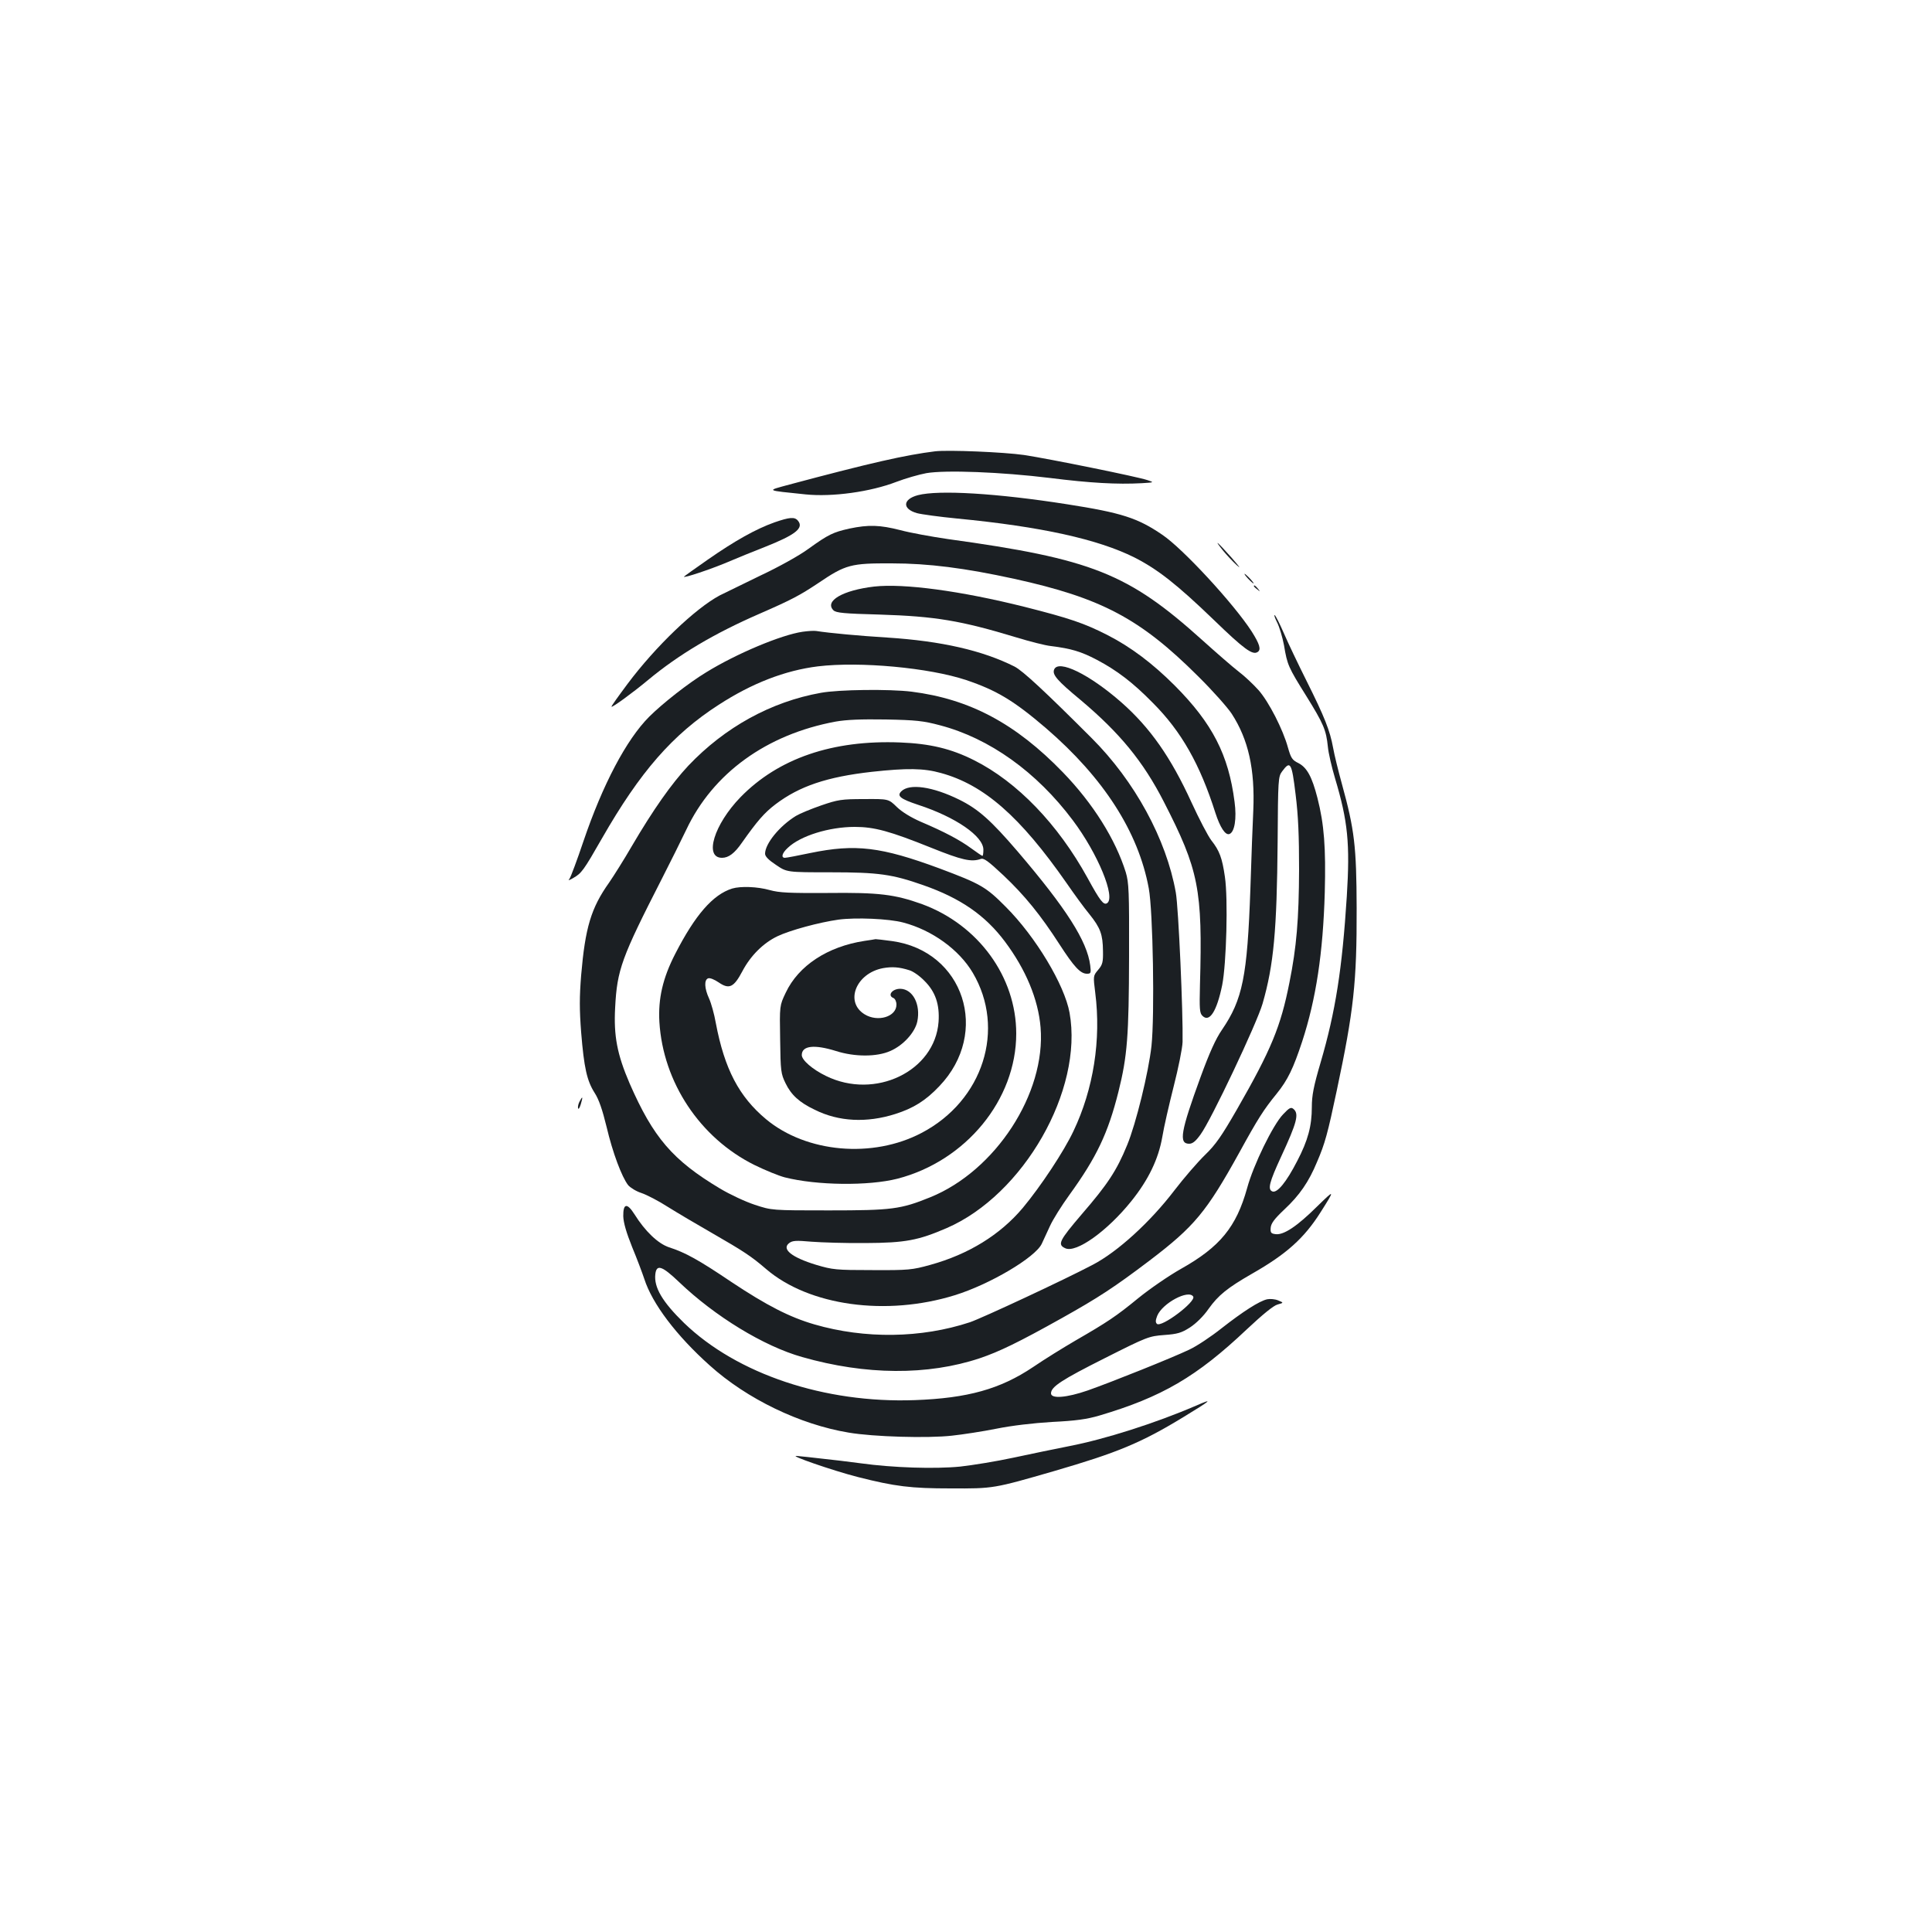 <?xml version="1.0" standalone="no"?>
<!DOCTYPE svg PUBLIC "-//W3C//DTD SVG 20010904//EN"
 "http://www.w3.org/TR/2001/REC-SVG-20010904/DTD/svg10.dtd">
<svg version="1.0" xmlns="http://www.w3.org/2000/svg"
 width="1000pt" height="1000pt" viewBox="0 0 1000 1000"
 preserveAspectRatio="xMidYMid meet">
<g transform="translate(0,1000) scale(0.1,-0.1)"
fill="#1b1f23" stroke="none">
<path d="M4840 7664 c-153 -19 -331 -59 -754 -172 -121 -33 -127 -29 84 -51
138 -14 335 13 470 65 47 18 117 38 155 45 99 17 387 6 640 -25 207 -26 347
-34 475 -27 65 4 65 4 29 16 -49 17 -507 110 -639 130 -104 15 -392 27 -460
19z"/>
<path d="M4751 7437 c-79 -21 -82 -71 -5 -93 22 -6 116 -19 209 -28 435 -42
727 -107 916 -201 120 -61 219 -138 412 -324 155 -150 200 -183 226 -166 20
12 11 41 -30 106 -93 144 -357 430 -463 501 -127 87 -211 114 -493 158 -363
57 -665 75 -772 47z"/>
<path d="M4008 7296 c-95 -34 -203 -94 -345 -193 -68 -47 -123 -87 -123 -88 0
-8 139 39 220 73 52 22 142 59 199 81 159 63 203 98 171 136 -17 21 -44 18
-122 -9z"/>
<path d="M4396 7264 c-84 -19 -108 -30 -212 -105 -46 -34 -154 -94 -250 -139
-93 -45 -187 -91 -209 -102 -127 -68 -332 -264 -477 -458 -47 -63 -85 -116
-83 -118 4 -5 111 73 189 138 159 132 342 241 579 344 167 73 206 94 304 159
140 95 168 102 378 101 191 0 378 -24 635 -80 450 -99 651 -205 951 -504 75
-74 153 -162 174 -194 87 -134 121 -288 112 -501 -3 -60 -10 -243 -15 -405
-16 -455 -40 -573 -147 -730 -32 -46 -65 -119 -111 -245 -103 -282 -114 -345
-59 -345 18 0 34 13 59 48 54 73 291 574 321 677 58 201 74 379 78 837 2 324
3 338 23 365 43 58 50 47 70 -119 14 -112 18 -216 18 -388 -1 -258 -13 -402
-50 -586 -45 -227 -93 -345 -272 -657 -79 -137 -109 -181 -165 -235 -38 -37
-109 -119 -158 -183 -126 -165 -295 -319 -424 -386 -146 -77 -573 -276 -635
-297 -252 -83 -543 -87 -805 -11 -127 37 -245 97 -430 220 -169 114 -238 152
-322 179 -57 19 -124 83 -179 171 -38 60 -59 57 -58 -10 1 -34 16 -85 46 -160
25 -60 53 -135 63 -165 41 -128 166 -293 338 -447 193 -174 467 -306 719 -348
128 -22 410 -30 535 -16 56 6 160 22 230 36 79 16 189 29 288 35 123 6 180 14
245 33 324 96 504 201 763 446 81 76 139 124 160 129 32 9 32 9 3 21 -16 7
-42 9 -57 6 -41 -9 -126 -64 -236 -150 -54 -43 -129 -93 -168 -111 -88 -42
-400 -167 -525 -211 -110 -38 -190 -44 -190 -15 0 34 55 70 280 183 218 110
227 113 306 119 69 5 89 11 133 39 32 21 70 58 97 97 50 70 97 108 224 181
179 102 270 184 355 318 76 120 75 121 -18 30 -103 -102 -172 -148 -214 -143
-24 3 -28 7 -26 33 2 23 19 46 71 95 78 73 126 142 169 246 41 95 55 147 102
369 88 415 104 560 103 945 -1 319 -11 405 -76 641 -19 69 -40 154 -46 189
-16 88 -44 159 -137 345 -44 88 -97 199 -118 248 -21 48 -42 90 -47 93 -5 3 0
-13 12 -37 12 -23 28 -77 36 -119 17 -102 22 -113 115 -262 90 -145 103 -176
112 -263 3 -33 20 -106 37 -163 67 -224 78 -338 61 -612 -24 -375 -58 -595
-136 -861 -36 -122 -45 -170 -45 -229 0 -98 -20 -173 -76 -280 -56 -109 -103
-166 -128 -157 -26 10 -16 48 45 180 82 177 94 222 64 247 -13 11 -22 6 -54
-28 -52 -54 -154 -263 -186 -382 -56 -201 -140 -304 -343 -418 -62 -35 -161
-103 -220 -151 -116 -95 -160 -124 -326 -220 -60 -35 -159 -96 -219 -137 -170
-114 -338 -161 -612 -171 -467 -17 -920 135 -1194 399 -113 110 -157 185 -149
253 6 53 35 43 123 -41 185 -177 438 -332 637 -388 329 -94 650 -96 920 -6
100 34 198 81 425 208 189 106 269 158 454 298 231 176 293 250 464 559 96
175 126 222 193 304 58 72 86 131 132 270 72 221 108 458 117 772 6 231 -3
352 -38 489 -28 109 -54 157 -98 180 -33 16 -39 26 -55 82 -25 91 -98 235
-152 296 -25 28 -71 72 -103 96 -31 24 -115 97 -186 161 -386 348 -573 422
-1320 525 -82 12 -193 32 -245 46 -106 27 -164 29 -264 8z m1780 -3975 c16
-26 -166 -163 -188 -141 -8 8 -7 19 2 42 27 65 162 137 186 99z"/>
<path d="M6328 7153 c17 -21 49 -56 73 -78 25 -23 14 -8 -26 38 -72 81 -97
103 -47 40z"/>
<path d="M6460 7005 c13 -14 26 -25 28 -25 3 0 -5 11 -18 25 -13 14 -26 25
-28 25 -3 0 5 -11 18 -25z"/>
<path d="M4525 6964 c-163 -19 -259 -75 -211 -123 14 -13 52 -17 239 -22 288
-9 420 -31 707 -118 69 -21 150 -42 180 -45 104 -13 155 -28 237 -71 104 -55
186 -117 290 -223 148 -148 244 -318 324 -570 24 -74 51 -116 72 -109 27 9 39
79 27 167 -31 243 -115 406 -309 601 -116 116 -228 200 -347 261 -121 62 -198
88 -431 147 -332 83 -625 122 -778 105z"/>
<path d="M6490 6966 c0 -2 8 -10 18 -17 15 -13 16 -12 3 4 -13 16 -21 21 -21
13z"/>
<path d="M4154 6730 c-110 -16 -342 -113 -499 -210 -91 -55 -226 -161 -295
-230 -118 -118 -241 -352 -340 -644 -33 -98 -66 -186 -72 -194 -10 -11 -4 -10
20 4 42 24 53 39 148 205 197 344 365 537 604 691 171 111 343 178 514 199
217 26 575 -7 767 -71 157 -53 246 -106 413 -249 298 -257 478 -536 532 -829
22 -118 31 -657 14 -816 -15 -136 -80 -402 -126 -513 -54 -132 -101 -203 -235
-358 -117 -137 -127 -157 -85 -176 56 -26 216 88 341 243 90 112 141 219 161
333 8 50 35 167 59 262 24 94 45 197 46 230 3 148 -21 695 -35 773 -49 277
-213 577 -435 799 -243 243 -357 349 -400 371 -165 83 -378 132 -658 150 -145
9 -298 23 -368 34 -11 2 -43 0 -71 -4z"/>
<path d="M5456 6534 c-10 -26 15 -56 137 -157 203 -171 324 -318 431 -527 181
-353 201 -452 187 -948 -3 -124 -2 -146 13 -160 36 -36 74 23 102 159 22 111
31 448 14 561 -14 97 -28 135 -70 188 -17 22 -63 110 -103 197 -107 234 -214
386 -361 516 -167 147 -329 226 -350 171z"/>
<path d="M4249 6414 c-258 -46 -497 -178 -686 -377 -87 -93 -181 -226 -293
-417 -40 -69 -93 -153 -117 -188 -94 -132 -124 -234 -145 -480 -9 -112 -9
-178 0 -295 15 -185 30 -251 70 -314 22 -34 40 -87 62 -177 31 -132 78 -257
111 -300 11 -13 41 -32 69 -41 27 -9 89 -41 137 -72 48 -30 151 -91 228 -135
163 -94 202 -119 281 -187 222 -190 621 -245 976 -135 181 56 416 195 450 266
8 18 28 60 43 93 15 33 60 105 100 160 141 195 200 319 254 534 46 184 54 288
55 701 1 337 -1 381 -17 435 -53 170 -169 356 -326 518 -244 252 -482 379
-783 417 -114 14 -377 11 -469 -6z m616 -168 c256 -67 500 -241 688 -492 130
-173 223 -400 177 -429 -18 -11 -36 12 -101 131 -153 278 -364 497 -587 609
-119 60 -229 86 -382 92 -350 14 -631 -82 -827 -283 -137 -141 -190 -314 -96
-314 34 0 65 23 103 78 79 112 116 155 174 199 124 94 267 142 498 168 183 20
269 19 358 -6 223 -61 410 -225 650 -569 40 -58 93 -131 119 -162 57 -71 69
-105 70 -190 1 -58 -2 -71 -25 -98 -26 -31 -26 -31 -15 -119 31 -242 -9 -498
-113 -716 -49 -104 -168 -284 -262 -397 -117 -139 -280 -240 -479 -295 -94
-26 -112 -28 -300 -27 -189 0 -205 2 -290 27 -128 39 -181 82 -140 113 17 13
36 14 115 7 52 -4 178 -8 280 -7 206 1 273 14 419 77 399 172 709 715 637
1115 -26 144 -175 393 -330 548 -103 104 -130 119 -343 199 -303 112 -435 128
-668 80 -66 -14 -125 -25 -132 -25 -22 0 -15 25 15 52 65 62 214 108 346 108
102 0 182 -22 396 -108 159 -64 208 -75 256 -58 16 6 38 -10 118 -85 110 -104
192 -205 290 -357 75 -116 108 -152 142 -152 20 0 22 3 17 43 -16 126 -124
295 -375 589 -139 162 -204 220 -303 269 -138 68 -258 85 -300 43 -24 -24 -5
-39 88 -70 193 -63 337 -162 337 -232 0 -18 -2 -32 -5 -32 -3 0 -29 18 -58 39
-57 42 -137 85 -262 138 -50 22 -96 50 -123 76 -43 42 -43 42 -170 41 -116 0
-135 -3 -222 -33 -52 -18 -110 -42 -130 -54 -85 -52 -160 -144 -160 -196 0
-14 19 -33 57 -58 56 -38 56 -38 282 -38 248 0 319 -10 481 -67 191 -67 319
-155 421 -291 108 -144 173 -299 185 -445 28 -341 -233 -742 -571 -879 -153
-62 -198 -68 -525 -68 -295 0 -295 0 -383 29 -49 16 -130 54 -180 84 -246 147
-346 265 -468 544 -65 151 -83 247 -75 393 10 196 33 258 241 665 44 86 101
201 127 255 138 293 416 494 773 560 57 10 131 13 260 11 155 -3 194 -7 280
-30z"/>
<path d="M3790 5401 c-100 -31 -192 -137 -295 -338 -65 -126 -89 -233 -82
-353 19 -312 210 -600 492 -740 55 -27 126 -56 157 -64 166 -42 433 -45 583
-7 355 92 615 409 615 751 0 294 -196 563 -487 670 -142 51 -224 61 -489 58
-199 -1 -249 1 -300 15 -64 18 -150 21 -194 8z m885 -176 c149 -39 289 -140
360 -260 172 -291 54 -662 -265 -829 -253 -133 -596 -103 -805 71 -140 117
-215 260 -260 498 -8 46 -24 103 -35 127 -24 52 -26 96 -5 104 9 4 33 -6 55
-21 54 -37 78 -26 122 57 43 82 109 147 182 182 65 31 216 72 316 86 88 12
261 5 335 -15z"/>
<path d="M4475 5130 c-191 -29 -342 -128 -408 -268 -32 -67 -32 -67 -29 -242
2 -164 4 -178 28 -227 29 -60 71 -99 151 -137 124 -62 269 -69 417 -22 94 30
157 69 228 144 265 277 127 700 -245 751 -43 6 -81 10 -85 10 -4 -1 -29 -5
-57 -9z m232 -152 c18 -5 53 -29 77 -54 58 -57 80 -123 74 -213 -19 -256 -329
-405 -583 -280 -70 34 -125 82 -125 108 0 49 65 56 177 21 97 -31 211 -31 281
0 67 29 128 96 140 153 18 88 -23 167 -87 169 -43 1 -70 -35 -36 -48 8 -4 15
-18 15 -34 0 -63 -97 -92 -165 -50 -104 64 -44 213 96 239 46 8 83 6 136 -11z"/>
<path d="M3000 4299 c-6 -11 -10 -27 -8 -35 2 -8 8 1 14 20 12 40 10 46 -6 15z"/>
<path d="M6190 2724 c-209 -90 -470 -173 -655 -209 -71 -14 -202 -41 -290 -60
-88 -19 -212 -39 -275 -46 -132 -13 -349 -6 -515 17 -60 8 -150 19 -200 24
-49 6 -108 12 -130 14 -51 6 186 -76 315 -109 193 -49 275 -59 480 -59 223 -1
222 -1 537 90 326 95 448 145 668 279 146 89 159 100 65 59z"/>
</g>
</svg>
